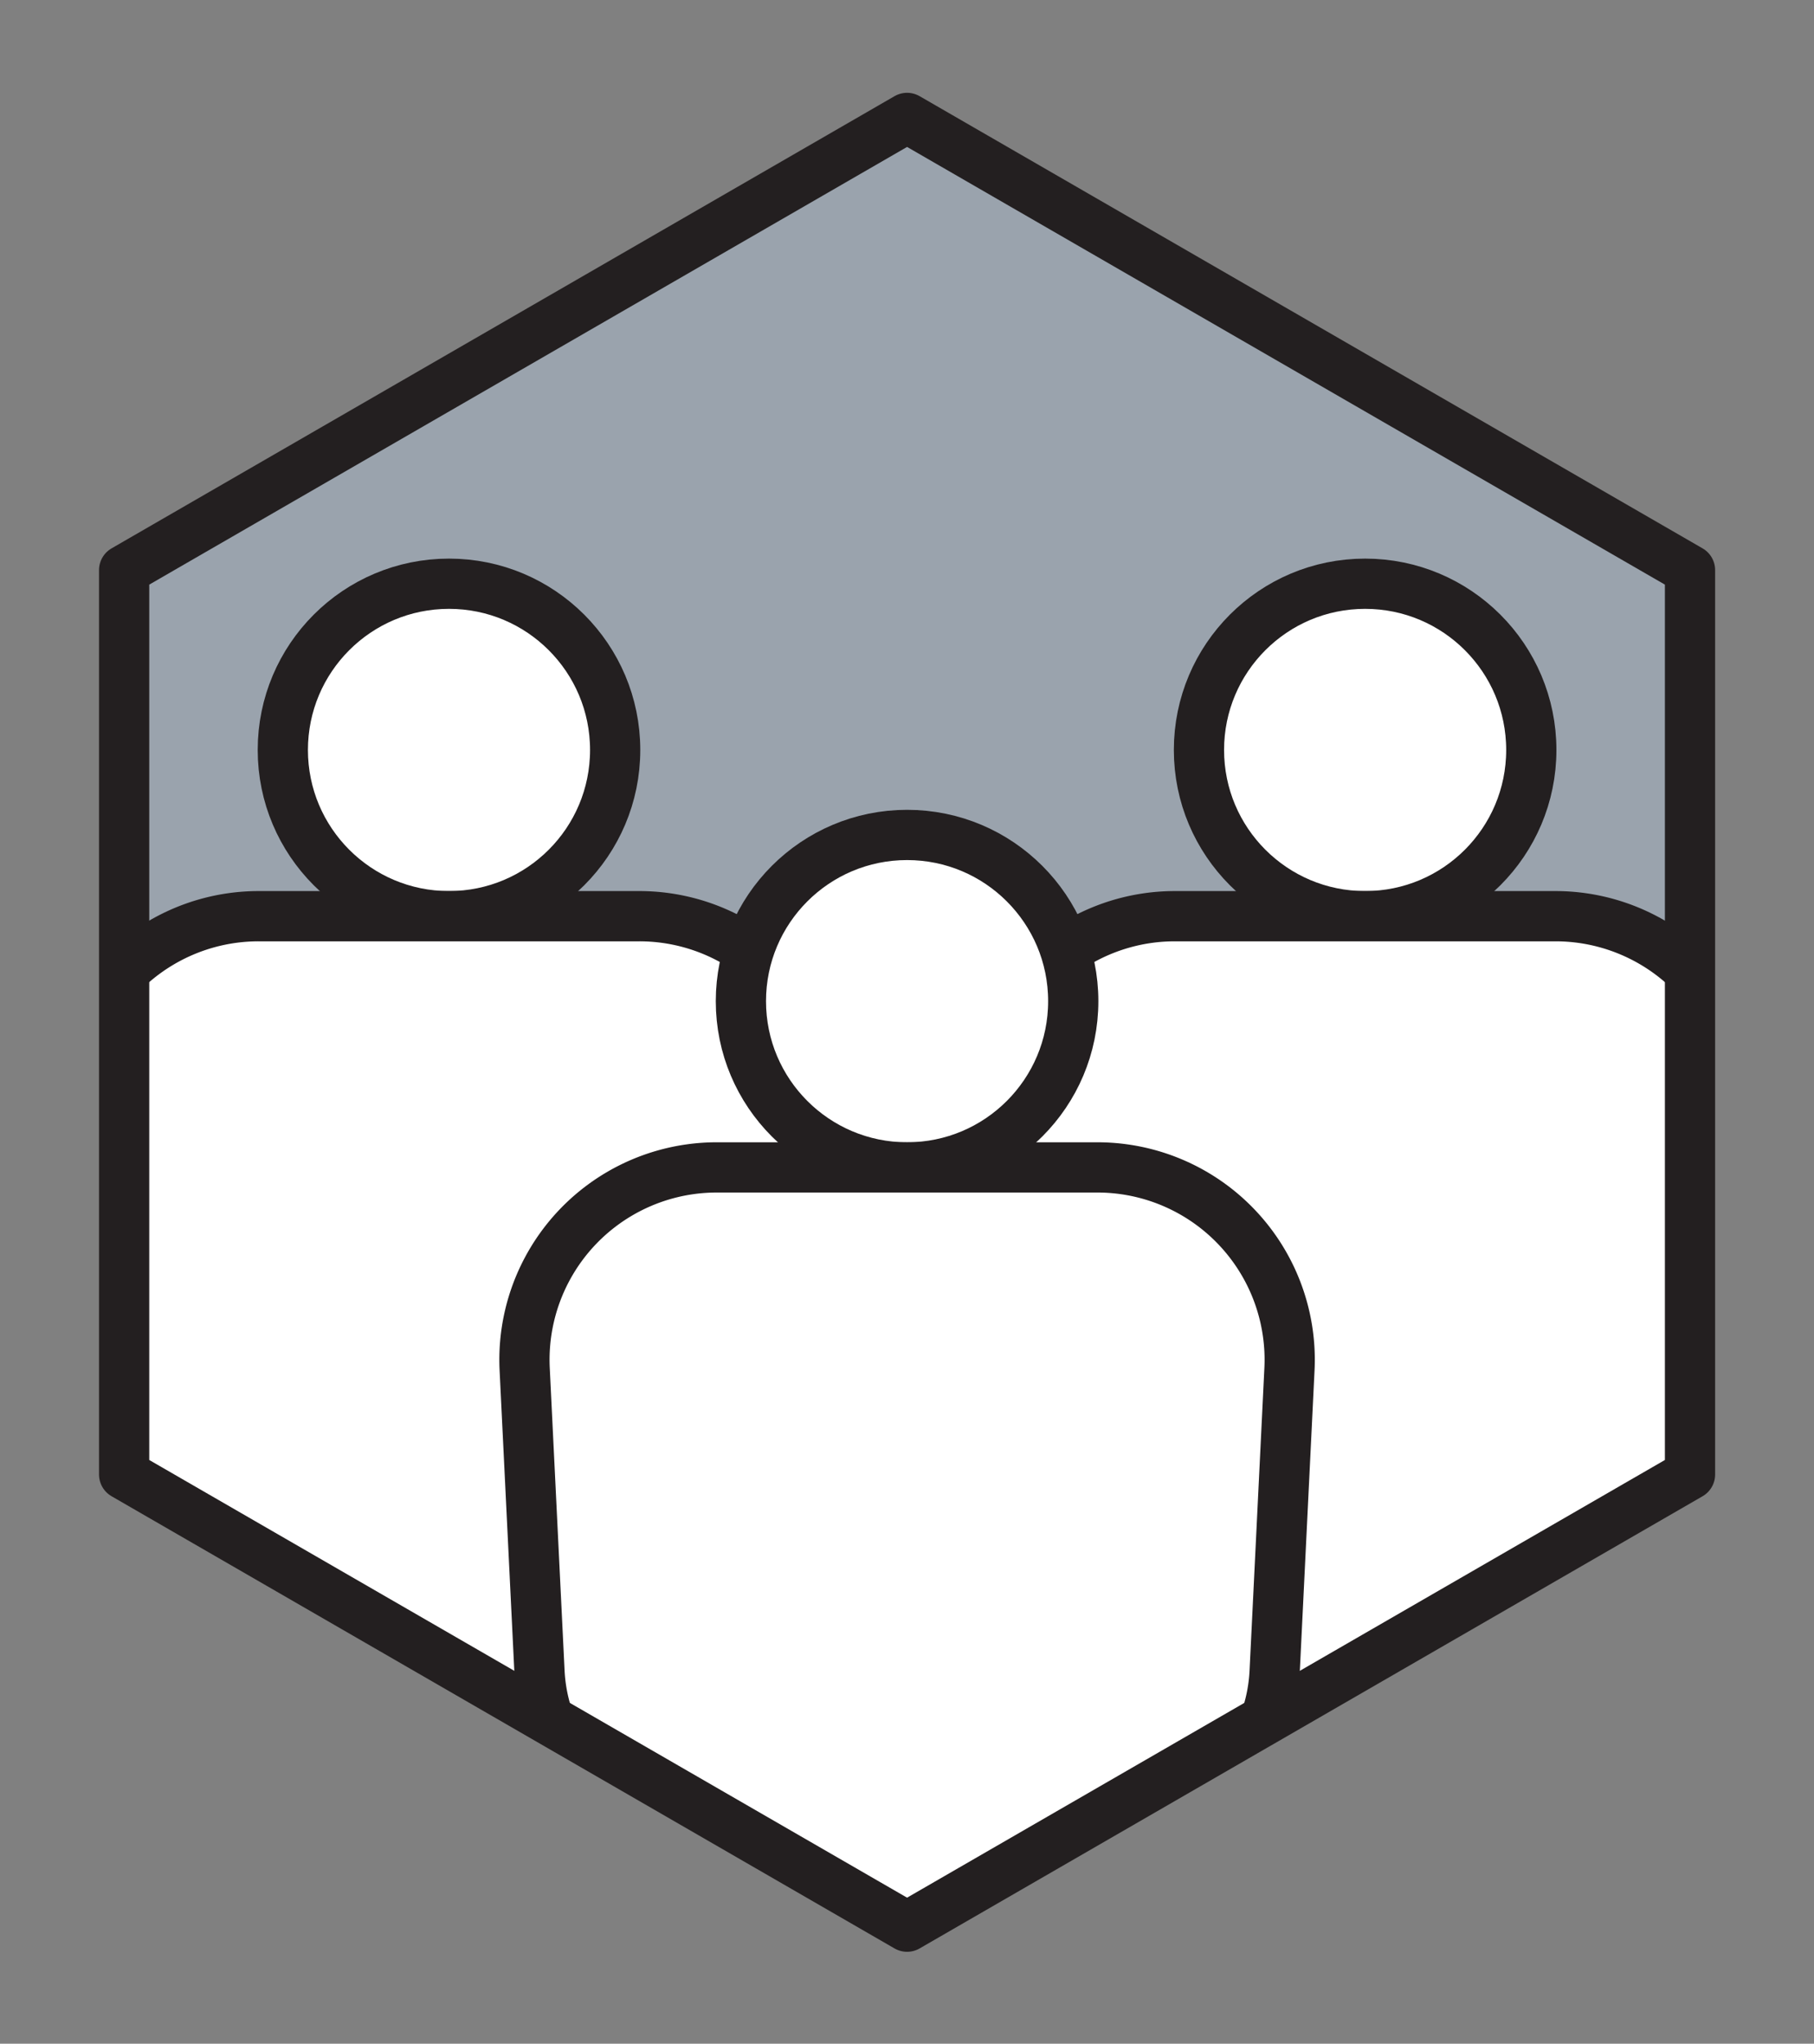 <svg viewBox="0 0 301 339" xmlns="http://www.w3.org/2000/svg" fill-rule="evenodd" clip-rule="evenodd" stroke-linecap="round" stroke-linejoin="round" stroke-miterlimit="10"><rect x="0" y="0" width="301" height="339" fill="#808080" stroke="none"/><g transform="translate(.5 .81) scale(4.167)"><path fill="none" d="M0 0h72v81H0z"/><clipPath id="prefix__a"><path d="M0 0h72v81H0z"/></clipPath><g clip-path="url(#prefix__a)"><path d="M67.177 58.5v-36L36 4.5l-31.177 18v36L36 76.5l31.177-18z" fill="#9aa3ad" fill-rule="nonzero"/><clipPath id="prefix__b"><path d="M4.823 22.5v36L36 76.5l31.177-18v-36L36 4.5l-31.177 18z" clip-rule="nonzero"/></clipPath><g clip-path="url(#prefix__b)"><path d="M24.376 29.659a6.617 6.617 0 11-13.234 0 6.617 6.617 0 0113.234 0" fill="#fff" fill-rule="nonzero"/><circle cx="-6.617" r="6.617" fill="none" stroke="#231f20" stroke-width="2" transform="matrix(0 -1 -1 0 17.759 23.042)"/><path d="M25.337 36.276H10.182a7.658 7.658 0 00-7.65 8.033l.59 12.042a6.835 6.835 0 006.827 6.5l1.953 17.898h11.715l1.952-17.897a6.836 6.836 0 006.827-6.501l.59-12.042a7.658 7.658 0 00-7.65-8.033z" fill="#fff" fill-rule="nonzero" stroke="#231f20" stroke-width="2"/><path d="M60.857 29.659a6.617 6.617 0 11-13.233 0 6.617 6.617 0 0113.233 0" fill="#fff" fill-rule="nonzero"/><circle cx="-6.617" r="6.617" fill="none" stroke="#231f20" stroke-width="2" transform="matrix(0 -1 -1 0 54.24 23.042)"/><path d="M61.818 36.276H46.663a7.658 7.658 0 00-7.649 8.033l.59 12.042a6.835 6.835 0 006.826 6.5l1.953 17.898h11.715l1.952-17.897a6.836 6.836 0 006.827-6.501l.59-12.042a7.658 7.658 0 00-7.649-8.033z" fill="#fff" fill-rule="nonzero" stroke="#231f20" stroke-width="2"/><path d="M42.617 39.659a6.617 6.617 0 11-13.234 0 6.617 6.617 0 0113.234 0" fill="#fff" fill-rule="nonzero"/><circle cx="-6.617" r="6.617" fill="none" stroke="#231f20" stroke-width="2" transform="matrix(0 -1 -1 0 36 33.042)"/><path d="M43.578 46.276H28.423a7.658 7.658 0 00-7.65 8.033l.59 12.042a6.835 6.835 0 006.827 6.5l1.953 17.898h11.715l1.952-17.897a6.836 6.836 0 006.827-6.501l.59-12.042a7.658 7.658 0 00-7.65-8.033z" fill="#fff" fill-rule="nonzero" stroke="#231f20" stroke-width="2"/></g><g><path d="M67.177 58.5v-36L36 4.5l-31.177 18v36L36 76.5l31.177-18z" fill="none" stroke="#231f20" stroke-width="2" stroke-linecap="butt" stroke-linejoin="miter"/></g></g></g></svg>
